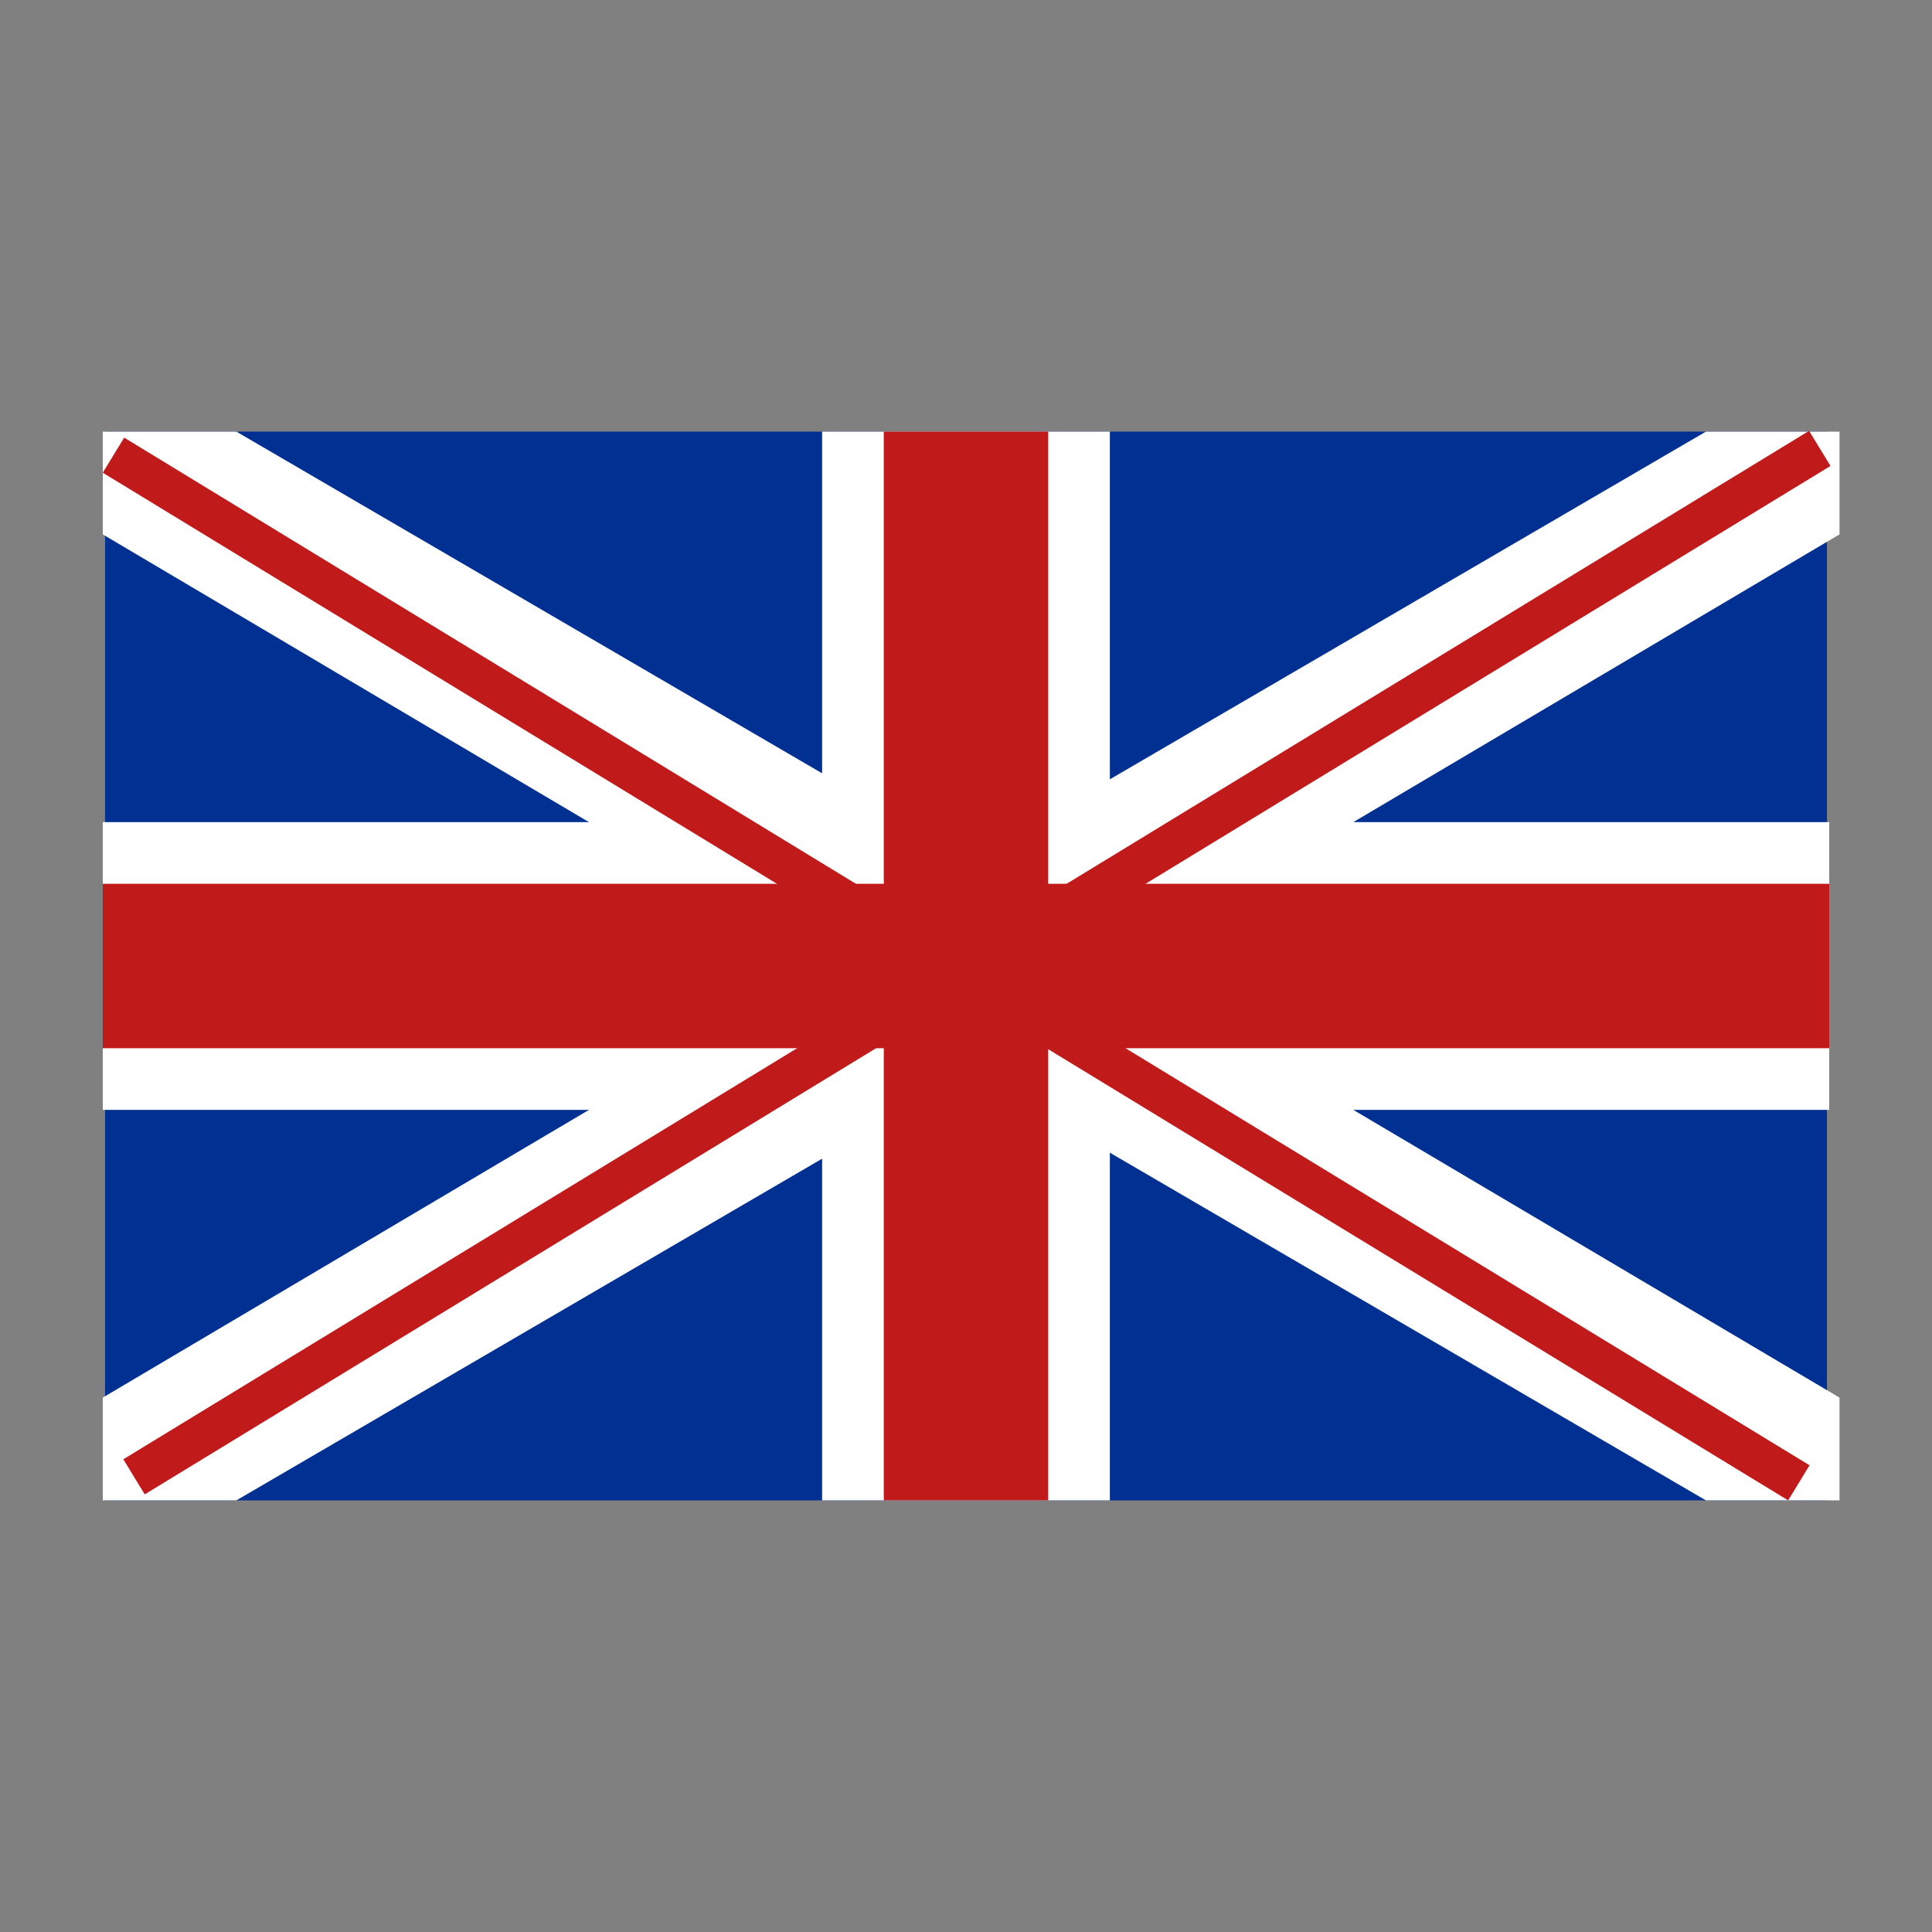 <svg xmlns="http://www.w3.org/2000/svg" width="94" height="94" fill="none" viewBox="0 0 94 94"><rect x="0" y="0" width="94" height="94" fill="#808080" stroke="none"/><rect width="83.778" height="52" x="5.111" y="21" fill="#003192"/><rect width="84" height="14" x="5" y="40" fill="#fff"/><rect width="52" height="14" x="40" y="73" fill="#fff" transform="rotate(-90 40 73)"/><rect width="52" height="8" x="43" y="73" fill="#C01A1A" transform="rotate(-90 43 73)"/><rect width="84" height="8" x="5" y="43" fill="#C01A1A"/><path fill="#fff" d="M5 26L29.5 40.5V42H41.5V38.5L11.5 21H5V26Z"/><path fill="#fff" d="M89.5 26L65 40.5V42H53V38.5L83 21H89.5V26Z"/><path fill="#fff" d="M5 68L29.5 53.5V52H41.5V55.5L11.5 73H5V68Z"/><path fill="#fff" d="M89.5 68L65 53.5V52H53V55.5L83 73H89.5V68Z"/><line x1="5.521" x2="87.521" y1="22.146" y2="72.146" stroke="#C01A1A" stroke-width="2"/><line x2="96.042" y1="-1" y2="-1" stroke="#C01A1A" stroke-width="2" transform="matrix(0.854 -0.521 -0.521 -0.854 6 71)"/></svg>